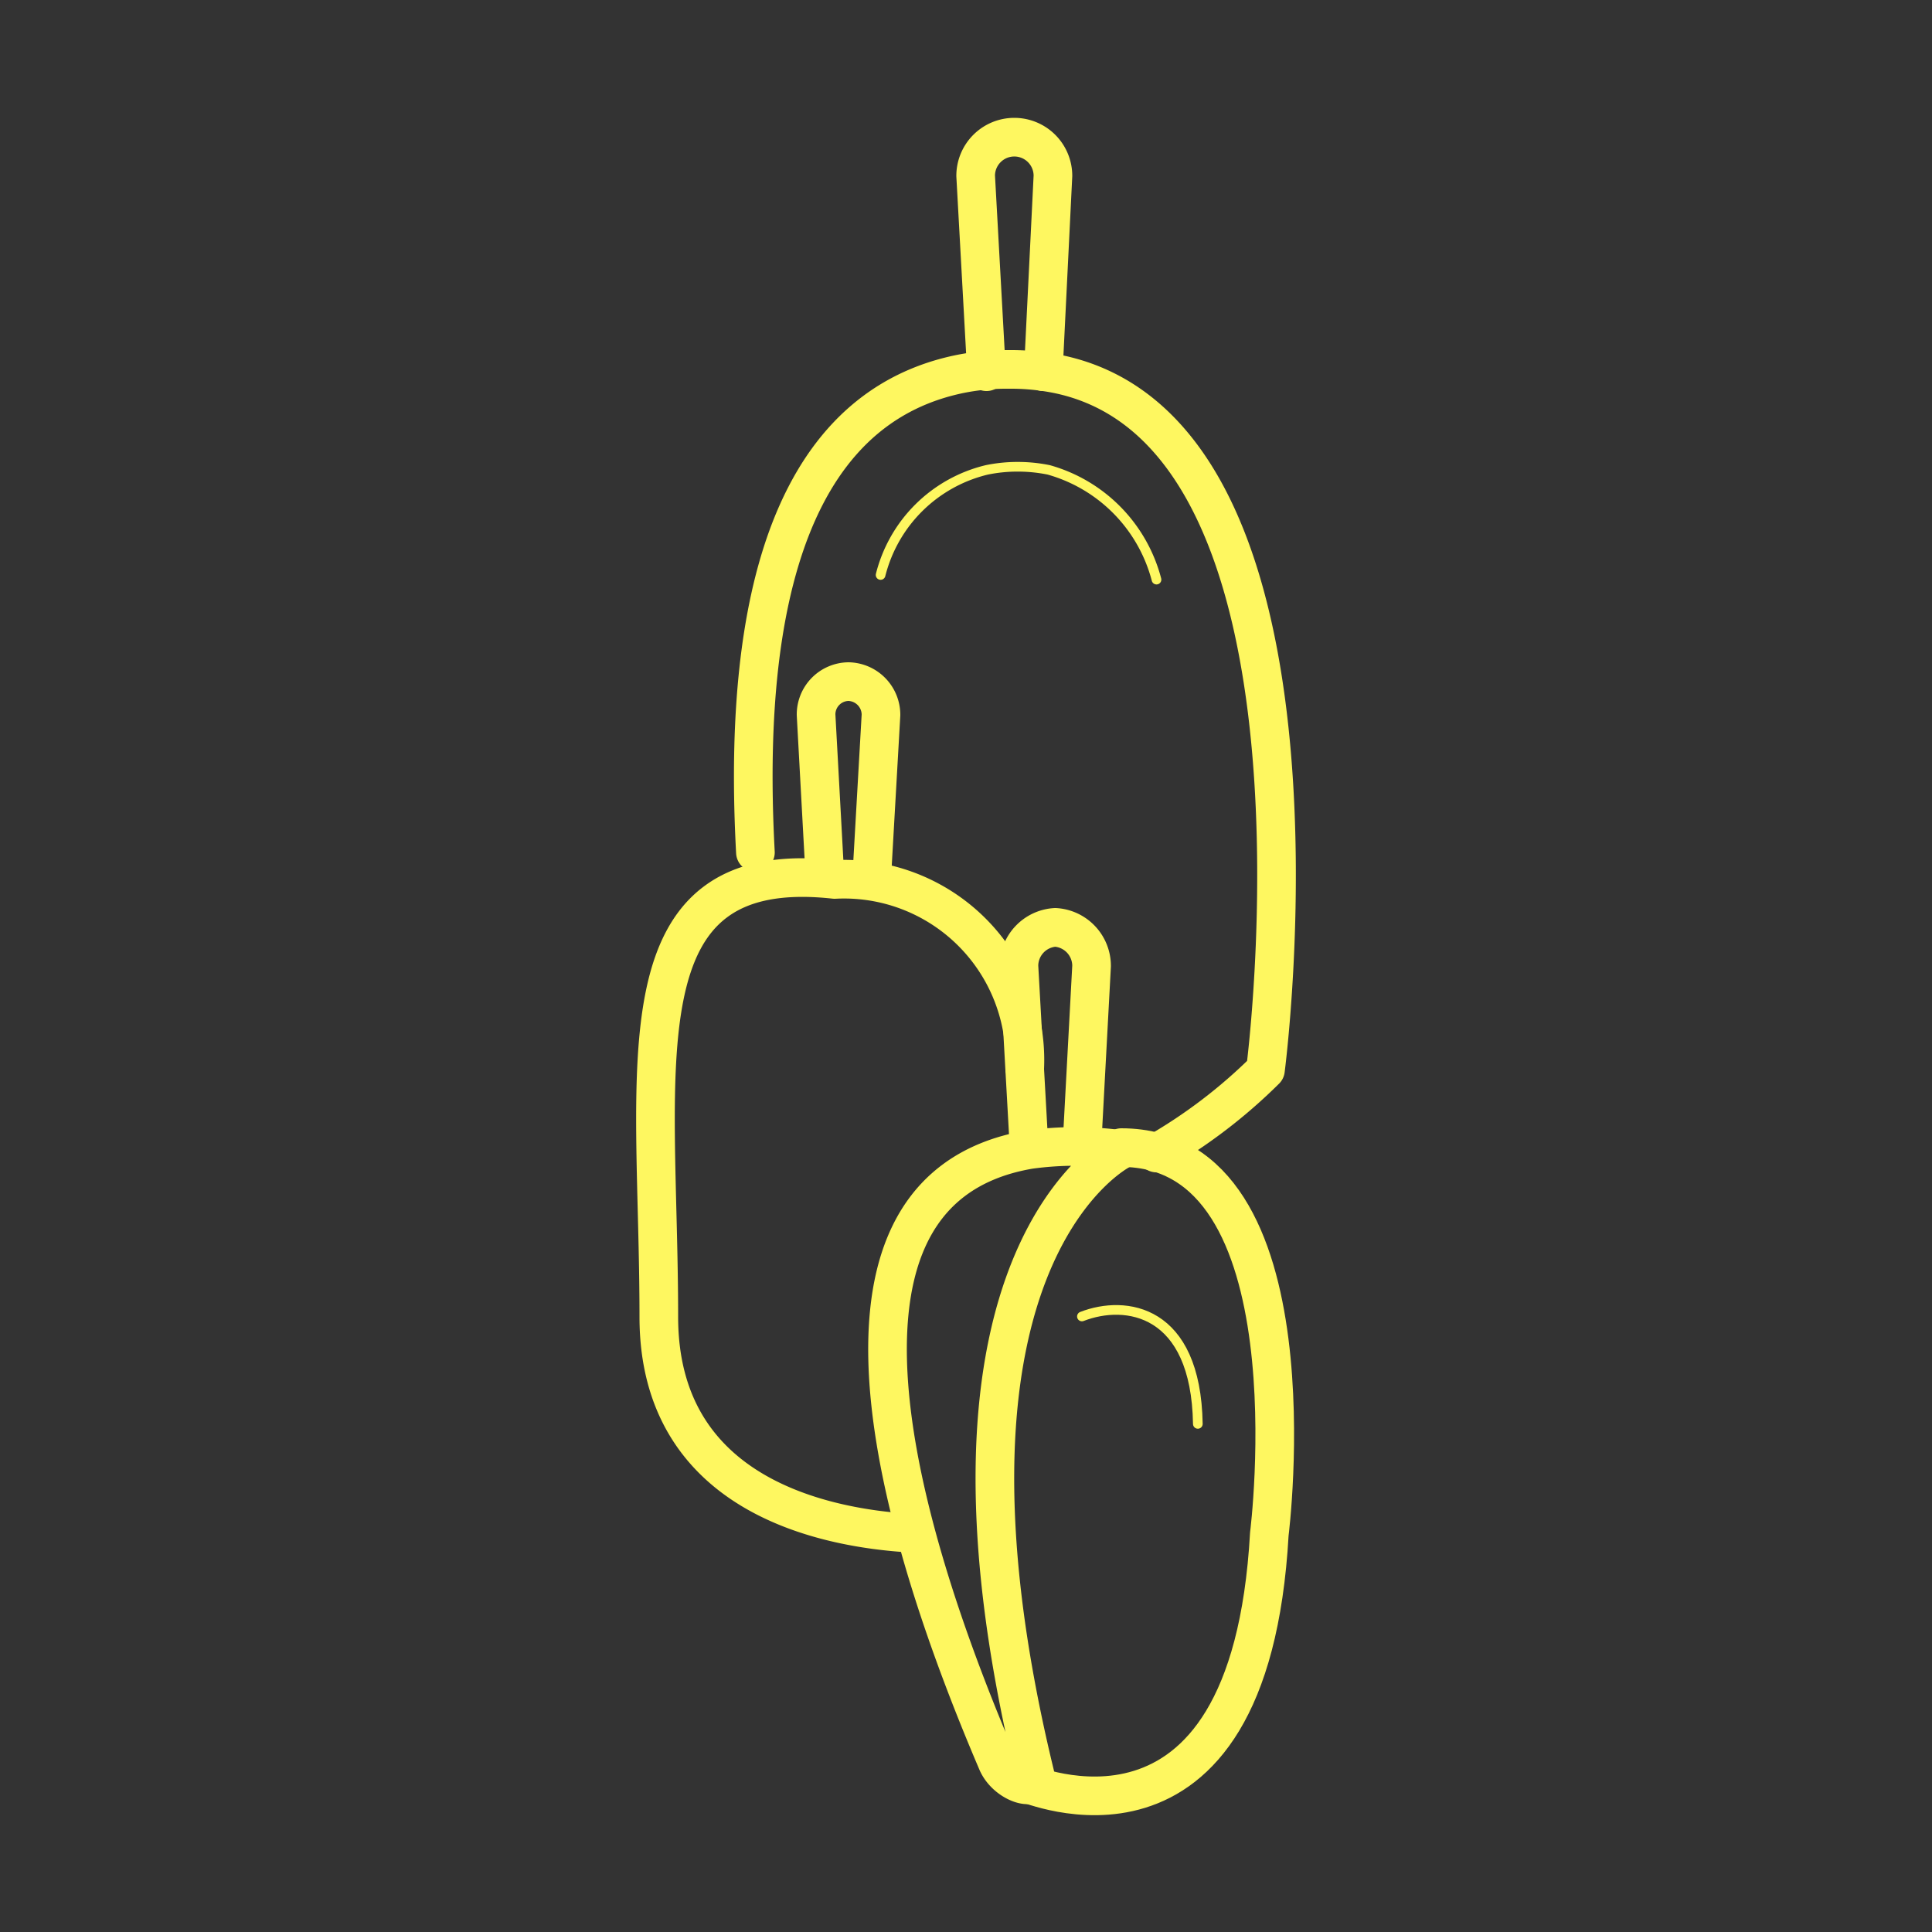 <svg id="圖層_1" data-name="圖層 1" xmlns="http://www.w3.org/2000/svg" viewBox="0 0 50 50"><rect x="0" y="0" width="50" height="50" fill="#333333" stroke="none"/><defs><style>.cls-1,.cls-2{fill:none;stroke:#fef760;stroke-linecap:round;stroke-linejoin:round;}.cls-2{stroke-width:0.25px;}</style></defs><title>icon</title><path class="cls-1" d="M25.53,9.62l-.28-5.07a1,1,0,0,1,1-1h0a1,1,0,0,1,1,1L27,9.62"/><path class="cls-1" d="M29.93,29.84a13.63,13.63,0,0,0,2.82-2.15s2.15-16.39-5.33-18a6.16,6.16,0,0,0-1.32-.13,6.06,6.06,0,0,0-1.31.13c-5.08,1.09-5.49,7.72-5.24,12.37"/><path class="cls-2" d="M29.93,15a4,4,0,0,0-2.79-2.84,4,4,0,0,0-.8-.08,3.94,3.94,0,0,0-.8.08,3.73,3.73,0,0,0-2.75,2.72"/><path class="cls-1" d="M26.63,29.65,26.37,25a1,1,0,0,1,.94-1h0a1,1,0,0,1,.94,1L28,29.65"/><path class="cls-1" d="M25.81,45.61c-2-4.68-5.64-14.76.84-15.86a8.78,8.78,0,0,1,2.37,0s-5.5,2.69-2.24,16.15C26.92,46.43,26.06,46.18,25.81,45.61Z"/><path class="cls-1" d="M26.61,46.18c-.13-.12,5.73,2.62,6.24-6.48,0,0,1.27-10-3.83-10"/><path class="cls-2" d="M28,34.07c1.13-.44,2.95-.19,3,2.78"/><path class="cls-1" d="M23.6,39.68c-2.3-.13-6.55-1-6.55-5.6,0-6.53-1.1-11.94,4.55-11.32a4.68,4.68,0,0,1,4.92,4.89"/><path class="cls-1" d="M21.35,22.71l-.23-4.21a.85.85,0,0,1,.84-.86h0a.86.86,0,0,1,.84.86l-.24,4.21"/></svg>
